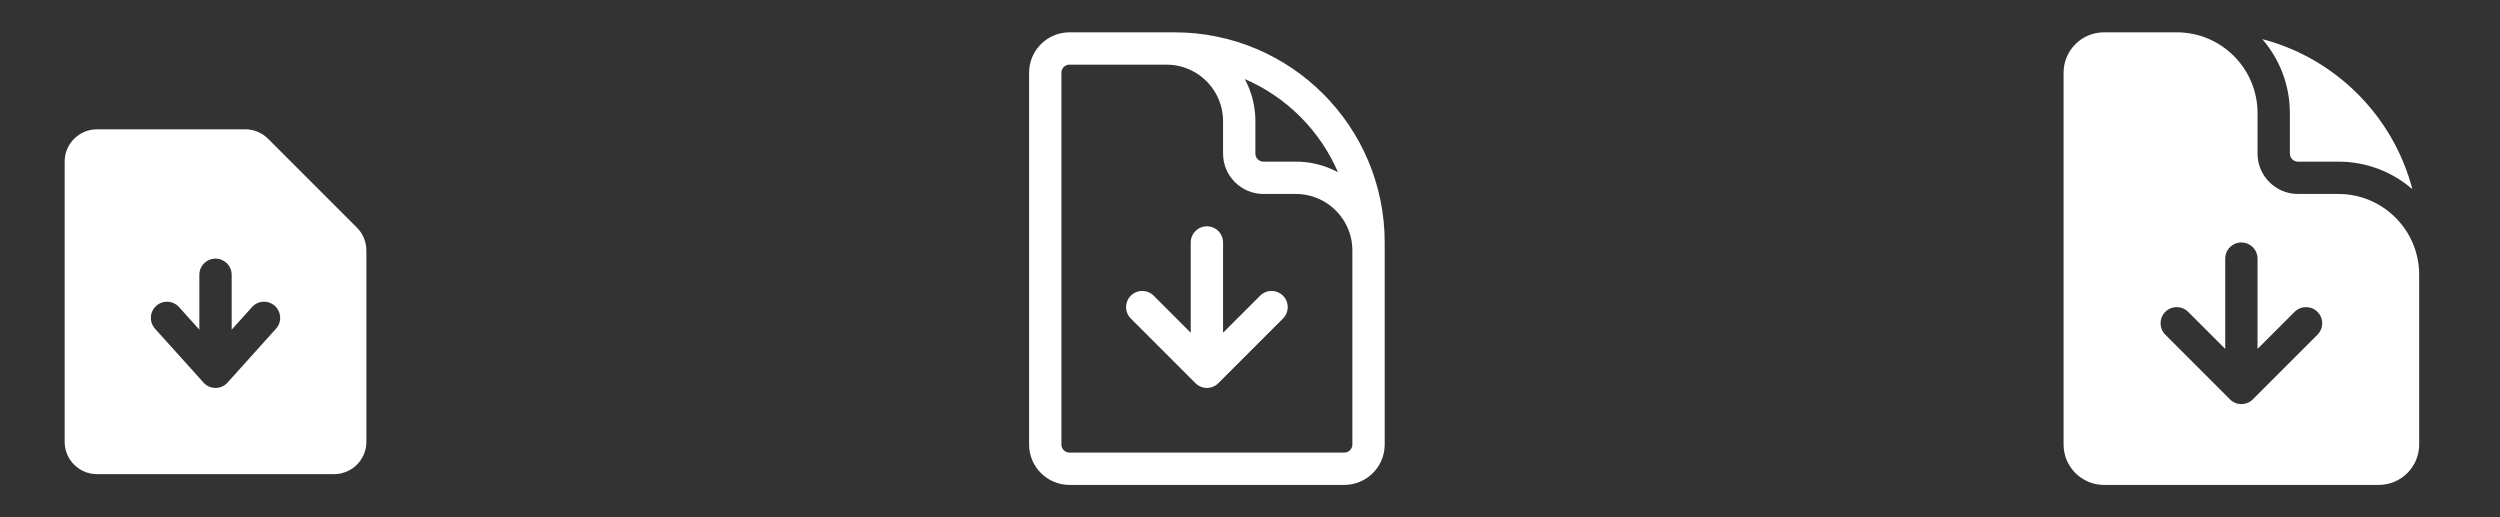 <svg width="116" height="24" viewBox="0 0 116 24" fill="none" xmlns="http://www.w3.org/2000/svg">
<rect x="0" y="0" width="116" height="24" fill="#333333" stroke="none"/>
<path fill-rule="evenodd" clip-rule="evenodd" d="M4.5 6C3.672 6 3 6.672 3 7.5V20.5C3 21.328 3.672 22 4.5 22H15.5C16.328 22 17 21.328 17 20.5V11.621C17 11.223 16.842 10.842 16.561 10.561L12.439 6.439C12.158 6.158 11.777 6 11.379 6H4.5ZM9.25 12.75C9.25 12.336 9.586 12 10 12C10.414 12 10.75 12.336 10.75 12.75V15.296L11.693 14.248C11.97 13.94 12.444 13.915 12.752 14.193C13.06 14.47 13.085 14.944 12.807 15.252L10.557 17.752C10.415 17.91 10.213 18 10 18C9.787 18 9.585 17.91 9.443 17.752L7.193 15.252C6.915 14.944 6.94 14.47 7.248 14.193C7.556 13.915 8.03 13.94 8.307 14.248L9.25 15.296V12.75Z" fill="white"/>
<path d="M63.5 14.25V11.625C63.5 9.761 61.989 8.25 60.125 8.25H58.625C58.004 8.25 57.5 7.746 57.5 7.125V5.625C57.5 3.761 55.989 2.25 54.125 2.25H52.25M53 14.25L56 17.25M56 17.25L59 14.25M56 17.25L56 11.25M54.5 2.25H49.625C49.004 2.25 48.5 2.754 48.5 3.375V20.625C48.5 21.246 49.004 21.75 49.625 21.75H62.375C62.996 21.75 63.5 21.246 63.5 20.625V11.25C63.5 6.279 59.471 2.25 54.5 2.25Z" stroke="white" stroke-width="1.5" stroke-linecap="round" stroke-linejoin="round"/>
<path fill-rule="evenodd" clip-rule="evenodd" d="M97.625 1.5H101C103.071 1.5 104.75 3.179 104.75 5.25V7.125C104.75 8.161 105.589 9 106.625 9H108.5C110.571 9 112.25 10.679 112.25 12.75V20.625C112.25 21.66 111.411 22.5 110.375 22.5H97.625C96.59 22.5 95.75 21.66 95.75 20.625V3.375C95.75 2.339 96.59 1.5 97.625 1.5ZM103.47 18.53C103.763 18.823 104.237 18.823 104.53 18.53L107.53 15.53C107.823 15.237 107.823 14.763 107.53 14.47C107.237 14.177 106.763 14.177 106.47 14.47L104.75 16.189L104.75 12C104.75 11.586 104.414 11.25 104 11.25C103.586 11.25 103.25 11.586 103.25 12L103.25 16.189L101.53 14.47C101.237 14.177 100.763 14.177 100.47 14.47C100.177 14.763 100.177 15.237 100.47 15.53L103.47 18.53Z" fill="white"/>
<path d="M106.25 5.25C106.25 3.937 105.768 2.736 104.971 1.816C108.37 2.704 111.046 5.38 111.934 8.779C111.014 7.982 109.813 7.5 108.5 7.5H106.625C106.418 7.5 106.25 7.332 106.25 7.125V5.25Z" fill="white"/>
</svg>
